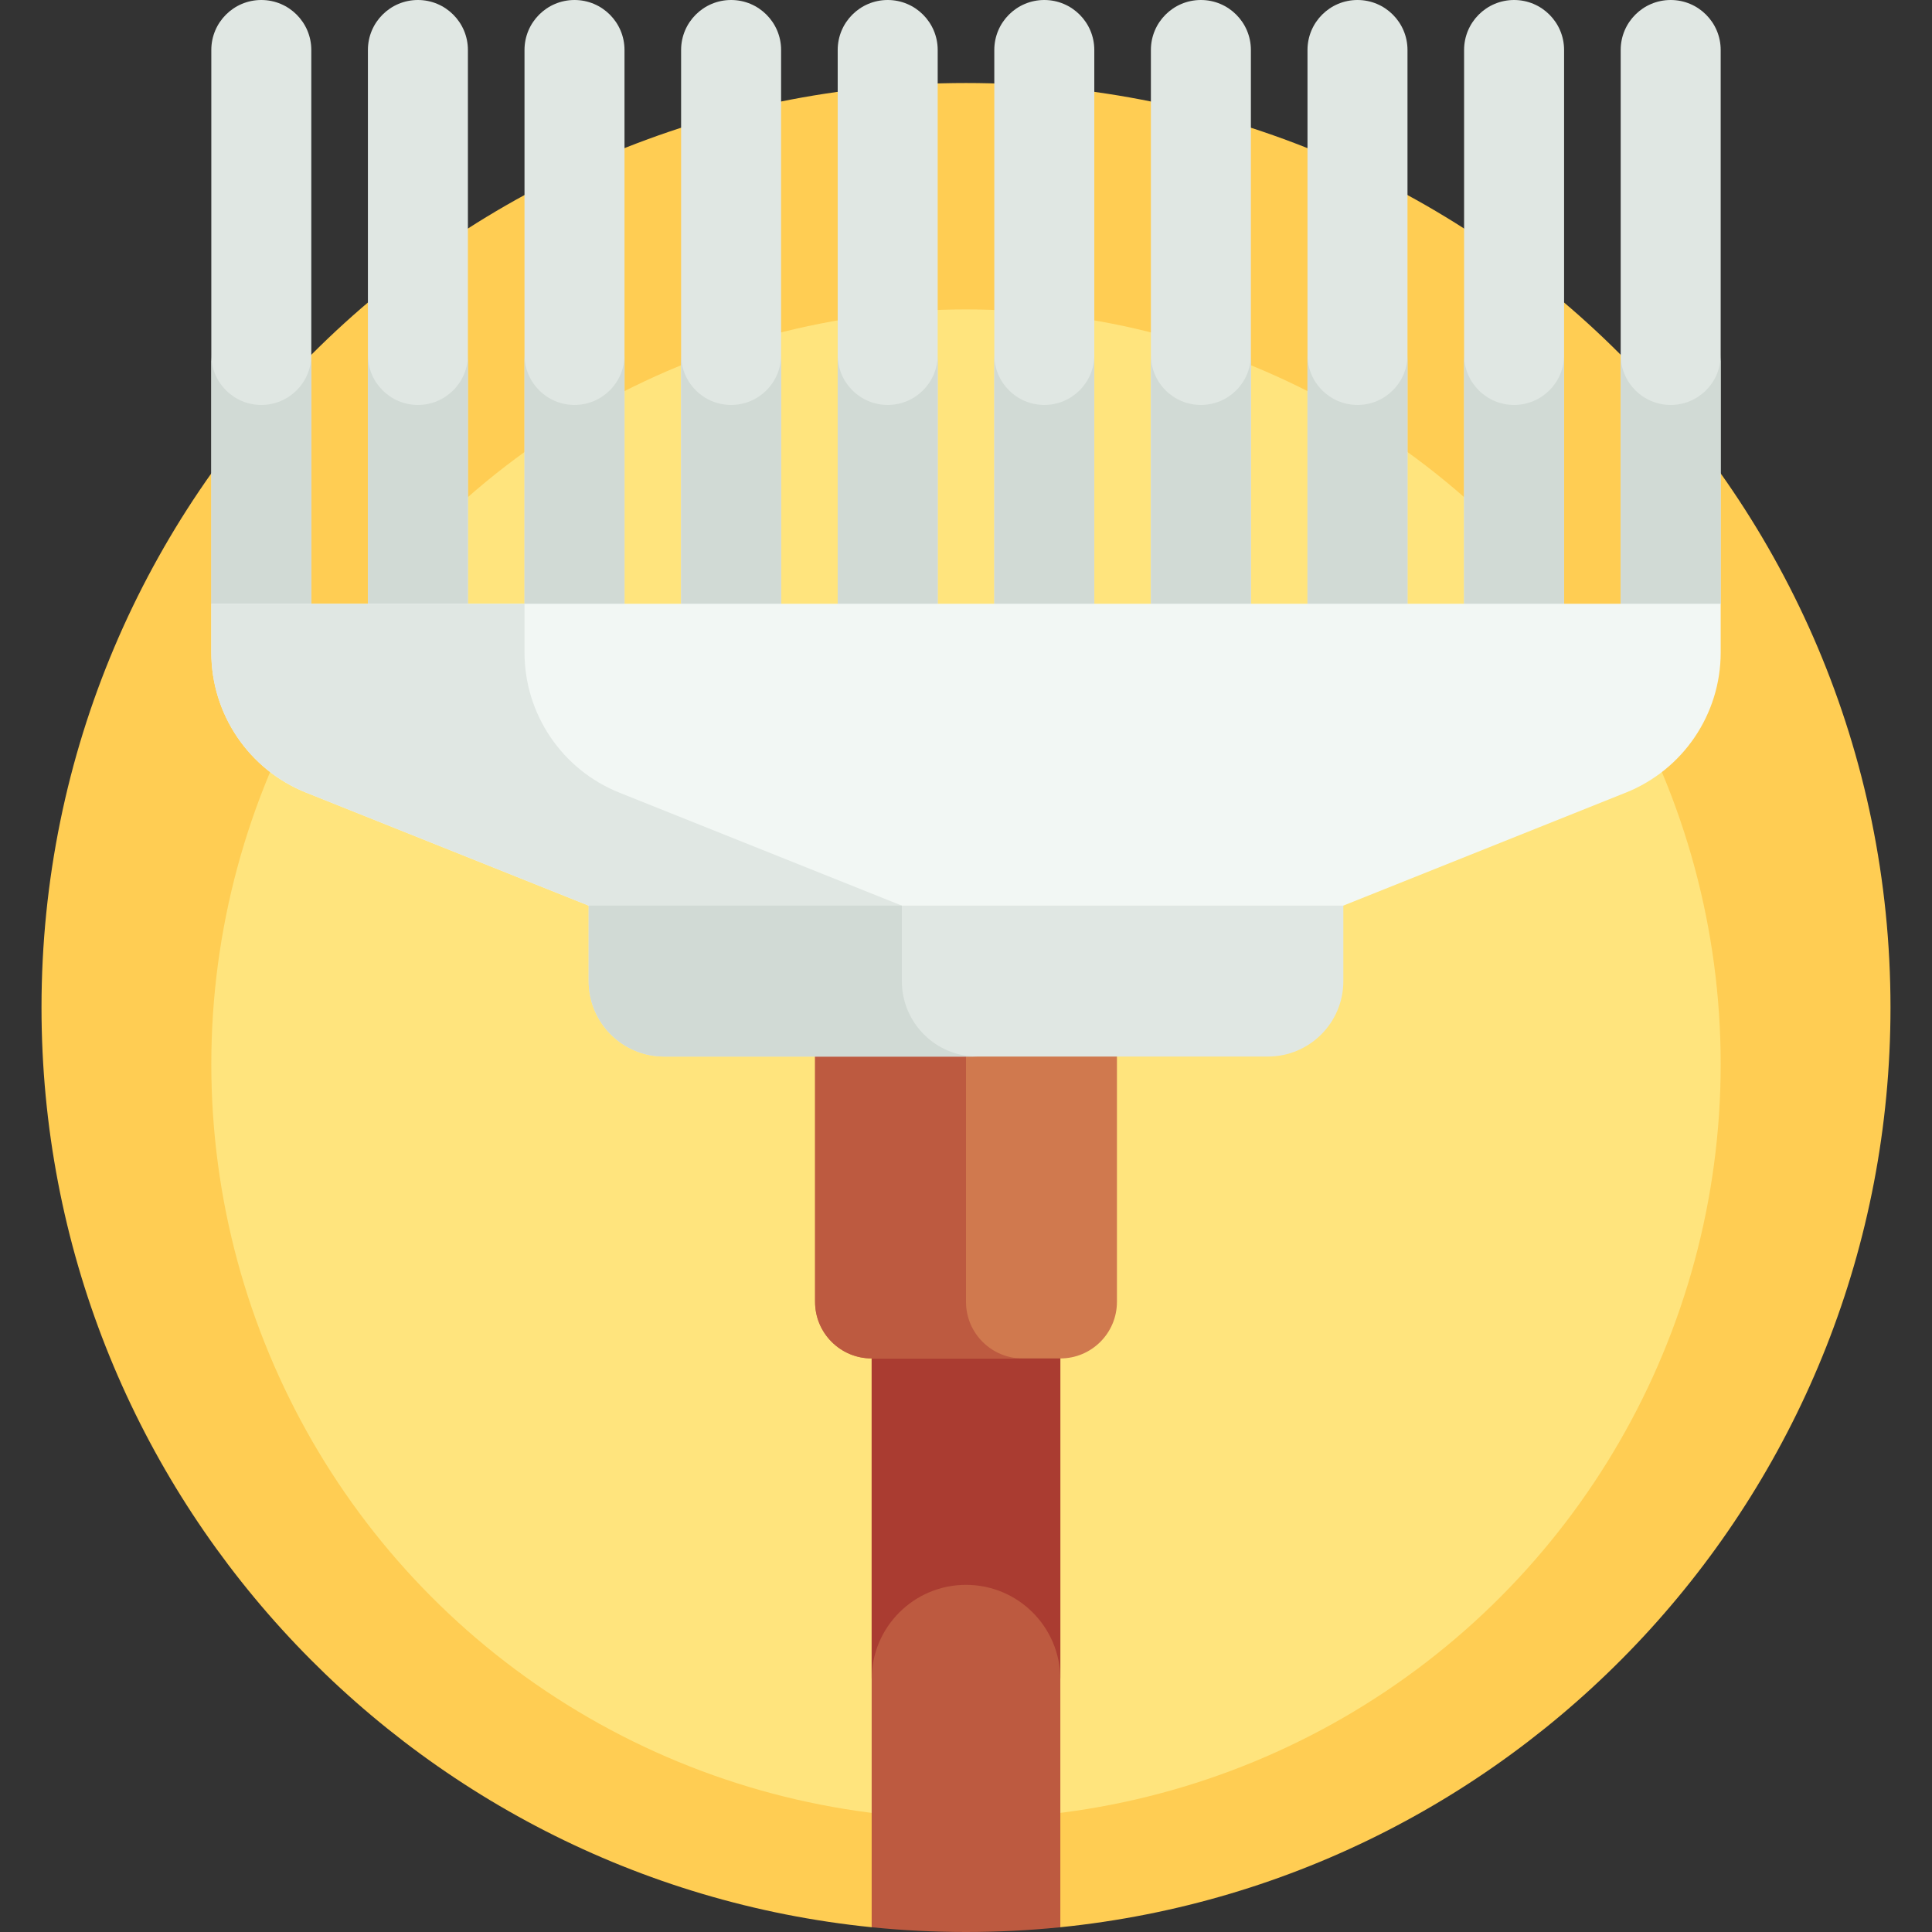 <svg id="Capa_1" enable-background="new 0 0 512 512" height="512" viewBox="0 0 512 512" width="512" xmlns="http://www.w3.org/2000/svg"><rect x="0" y="0" width="512" height="512" fill="#333333" stroke="none"/><g><g><g><path d="m256 22c-135.31 0-245 109.69-245 245 0 126.87 96.434 231.216 220 243.74l25-16.846 25 16.846c123.567-12.524 220-116.87 220-243.74 0-135.31-109.69-245-245-245z" fill="#ffcd53"/></g></g><g><g><circle cx="256" cy="282" fill="#ffe47d" r="200"/></g></g><g><g><path d="m231 510.74c8.22.833 16.56 1.26 25 1.26s16.78-.427 25-1.26v-170.74h-50z" fill="#bd5a40"/></g></g><g><g><path d="m231 340v105c0-13.807 11.193-25 25-25 13.807 0 25 11.193 25 25v-105z" fill="#aa3c31"/></g></g><g><g><path d="m296 260h-80v85c0 8.284 6.716 15 15 15h50c8.284 0 15-6.716 15-15z" fill="#d0794e"/></g></g><g><g><path d="m256 345v-85h-40v85c0 8.284 6.716 15 15 15h40c-8.284 0-15-6.716-15-15z" fill="#bd5a40"/></g></g><g><g><path d="m69.25 0c7.318 0 13.25 5.932 13.25 13.25v176.75l-26.5-30v-146.75c0-7.318 5.932-13.25 13.25-13.25z" fill="#e0e7e3"/></g></g><g><g><path d="m69.25 107.314c-7.318 0-13.25-5.932-13.25-13.25v65.936l26.5 30v-95.936c0 7.318-5.932 13.25-13.25 13.25z" fill="#d1dad5"/></g></g><g><g><path d="m110.75 0c7.318 0 13.25 5.932 13.25 13.25v176.75h-26.5v-176.75c0-7.318 5.932-13.25 13.25-13.25z" fill="#e0e7e3"/></g></g><g><g><path d="m152.25 0c7.318 0 13.25 5.932 13.25 13.25v176.75h-26.5v-176.75c0-7.318 5.932-13.25 13.25-13.25z" fill="#e0e7e3"/></g></g><g><g><path d="m193.75 0c7.318 0 13.25 5.932 13.25 13.25v176.75h-26.5v-176.75c0-7.318 5.932-13.25 13.25-13.25z" fill="#e0e7e3"/></g></g><g><g><path d="m235.25 0c7.318 0 13.25 5.932 13.25 13.25v176.75h-26.5v-176.75c0-7.318 5.932-13.25 13.25-13.25z" fill="#e0e7e3"/></g></g><g><g><path d="m276.75 0c7.318 0 13.25 5.932 13.25 13.25v176.75h-26.5v-176.75c0-7.318 5.932-13.25 13.25-13.25z" fill="#e0e7e3"/></g></g><g><g><path d="m318.25 0c7.318 0 13.25 5.932 13.25 13.25v176.75h-26.5v-176.75c0-7.318 5.932-13.25 13.25-13.25z" fill="#e0e7e3"/></g></g><g><g><path d="m359.75 0c7.318 0 13.25 5.932 13.25 13.25v176.75h-26.5v-176.75c0-7.318 5.932-13.25 13.25-13.25z" fill="#e0e7e3"/></g></g><g><g><path d="m359.75 107.314c-7.318 0-13.25-5.932-13.25-13.25v95.936h26.5v-95.936c0 7.318-5.932 13.25-13.25 13.25z" fill="#d1dad5"/></g></g><g><g><path d="m401.25 0c7.318 0 13.25 5.932 13.25 13.25v176.75h-26.5v-176.75c0-7.318 5.932-13.25 13.25-13.25z" fill="#e0e7e3"/></g></g><g><g><path d="m401.25 107.314c-7.318 0-13.25-5.932-13.25-13.25v95.936h26.5v-95.936c0 7.318-5.932 13.25-13.25 13.25z" fill="#d1dad5"/></g></g><g><g><path d="m442.75 0c7.318 0 13.25 5.932 13.25 13.25v146.75l-26.5 30v-176.75c0-7.318 5.932-13.25 13.25-13.25z" fill="#e0e7e3"/></g></g><g><g><path d="m442.75 107.314c7.318 0 13.25-5.932 13.25-13.25v65.936l-26.5 30v-95.936c0 7.318 5.932 13.25 13.25 13.25z" fill="#d1dad5"/></g></g><g><g><path d="m318.25 107.314c-7.318 0-13.25-5.932-13.25-13.25v95.936h26.5v-95.936c0 7.318-5.932 13.25-13.25 13.25z" fill="#d1dad5"/></g></g><g><g><path d="m276.75 107.314c-7.318 0-13.25-5.932-13.25-13.25v95.936h26.5v-95.936c0 7.318-5.932 13.25-13.25 13.25z" fill="#d1dad5"/></g></g><g><g><path d="m235.25 107.314c-7.318 0-13.25-5.932-13.25-13.25v95.936h26.5v-95.936c0 7.318-5.932 13.25-13.25 13.25z" fill="#d1dad5"/></g></g><g><g><path d="m193.75 107.314c-7.318 0-13.25-5.932-13.25-13.25v95.936h26.5v-95.936c0 7.318-5.932 13.25-13.25 13.25z" fill="#d1dad5"/></g></g><g><g><path d="m152.25 107.314c-7.318 0-13.25-5.932-13.25-13.25v95.936h26.5v-95.936c0 7.318-5.932 13.25-13.25 13.25z" fill="#d1dad5"/></g></g><g><g><path d="m110.75 107.314c-7.318 0-13.25-5.932-13.25-13.25v95.936h26.5v-95.936c0 7.318-5.932 13.25-13.25 13.25z" fill="#d1dad5"/></g></g><g><g><path d="m56 160v12.919c0 16.356 9.958 31.065 25.144 37.139l74.856 29.942 100 20 100-20 74.856-29.942c15.186-6.075 25.144-20.783 25.144-37.139v-12.919z" fill="#f2f7f4"/></g></g><g><g><path d="m239 240-74.856-29.942c-15.186-6.075-25.144-20.783-25.144-37.139v-12.919h-83v12.919c0 16.356 9.958 31.065 25.144 37.139l74.856 29.942 83 16.6z" fill="#e0e7e3"/></g></g><g><g><path d="m336 280h-160c-11.046 0-20-8.954-20-20v-20h200v20c0 11.046-8.954 20-20 20z" fill="#e0e7e3"/></g></g><g><g><path d="m239 260v-20h-83v20c0 11.046 8.954 20 20 20h83c-11.046 0-20-8.954-20-20z" fill="#d1dad5"/></g></g></g></svg>